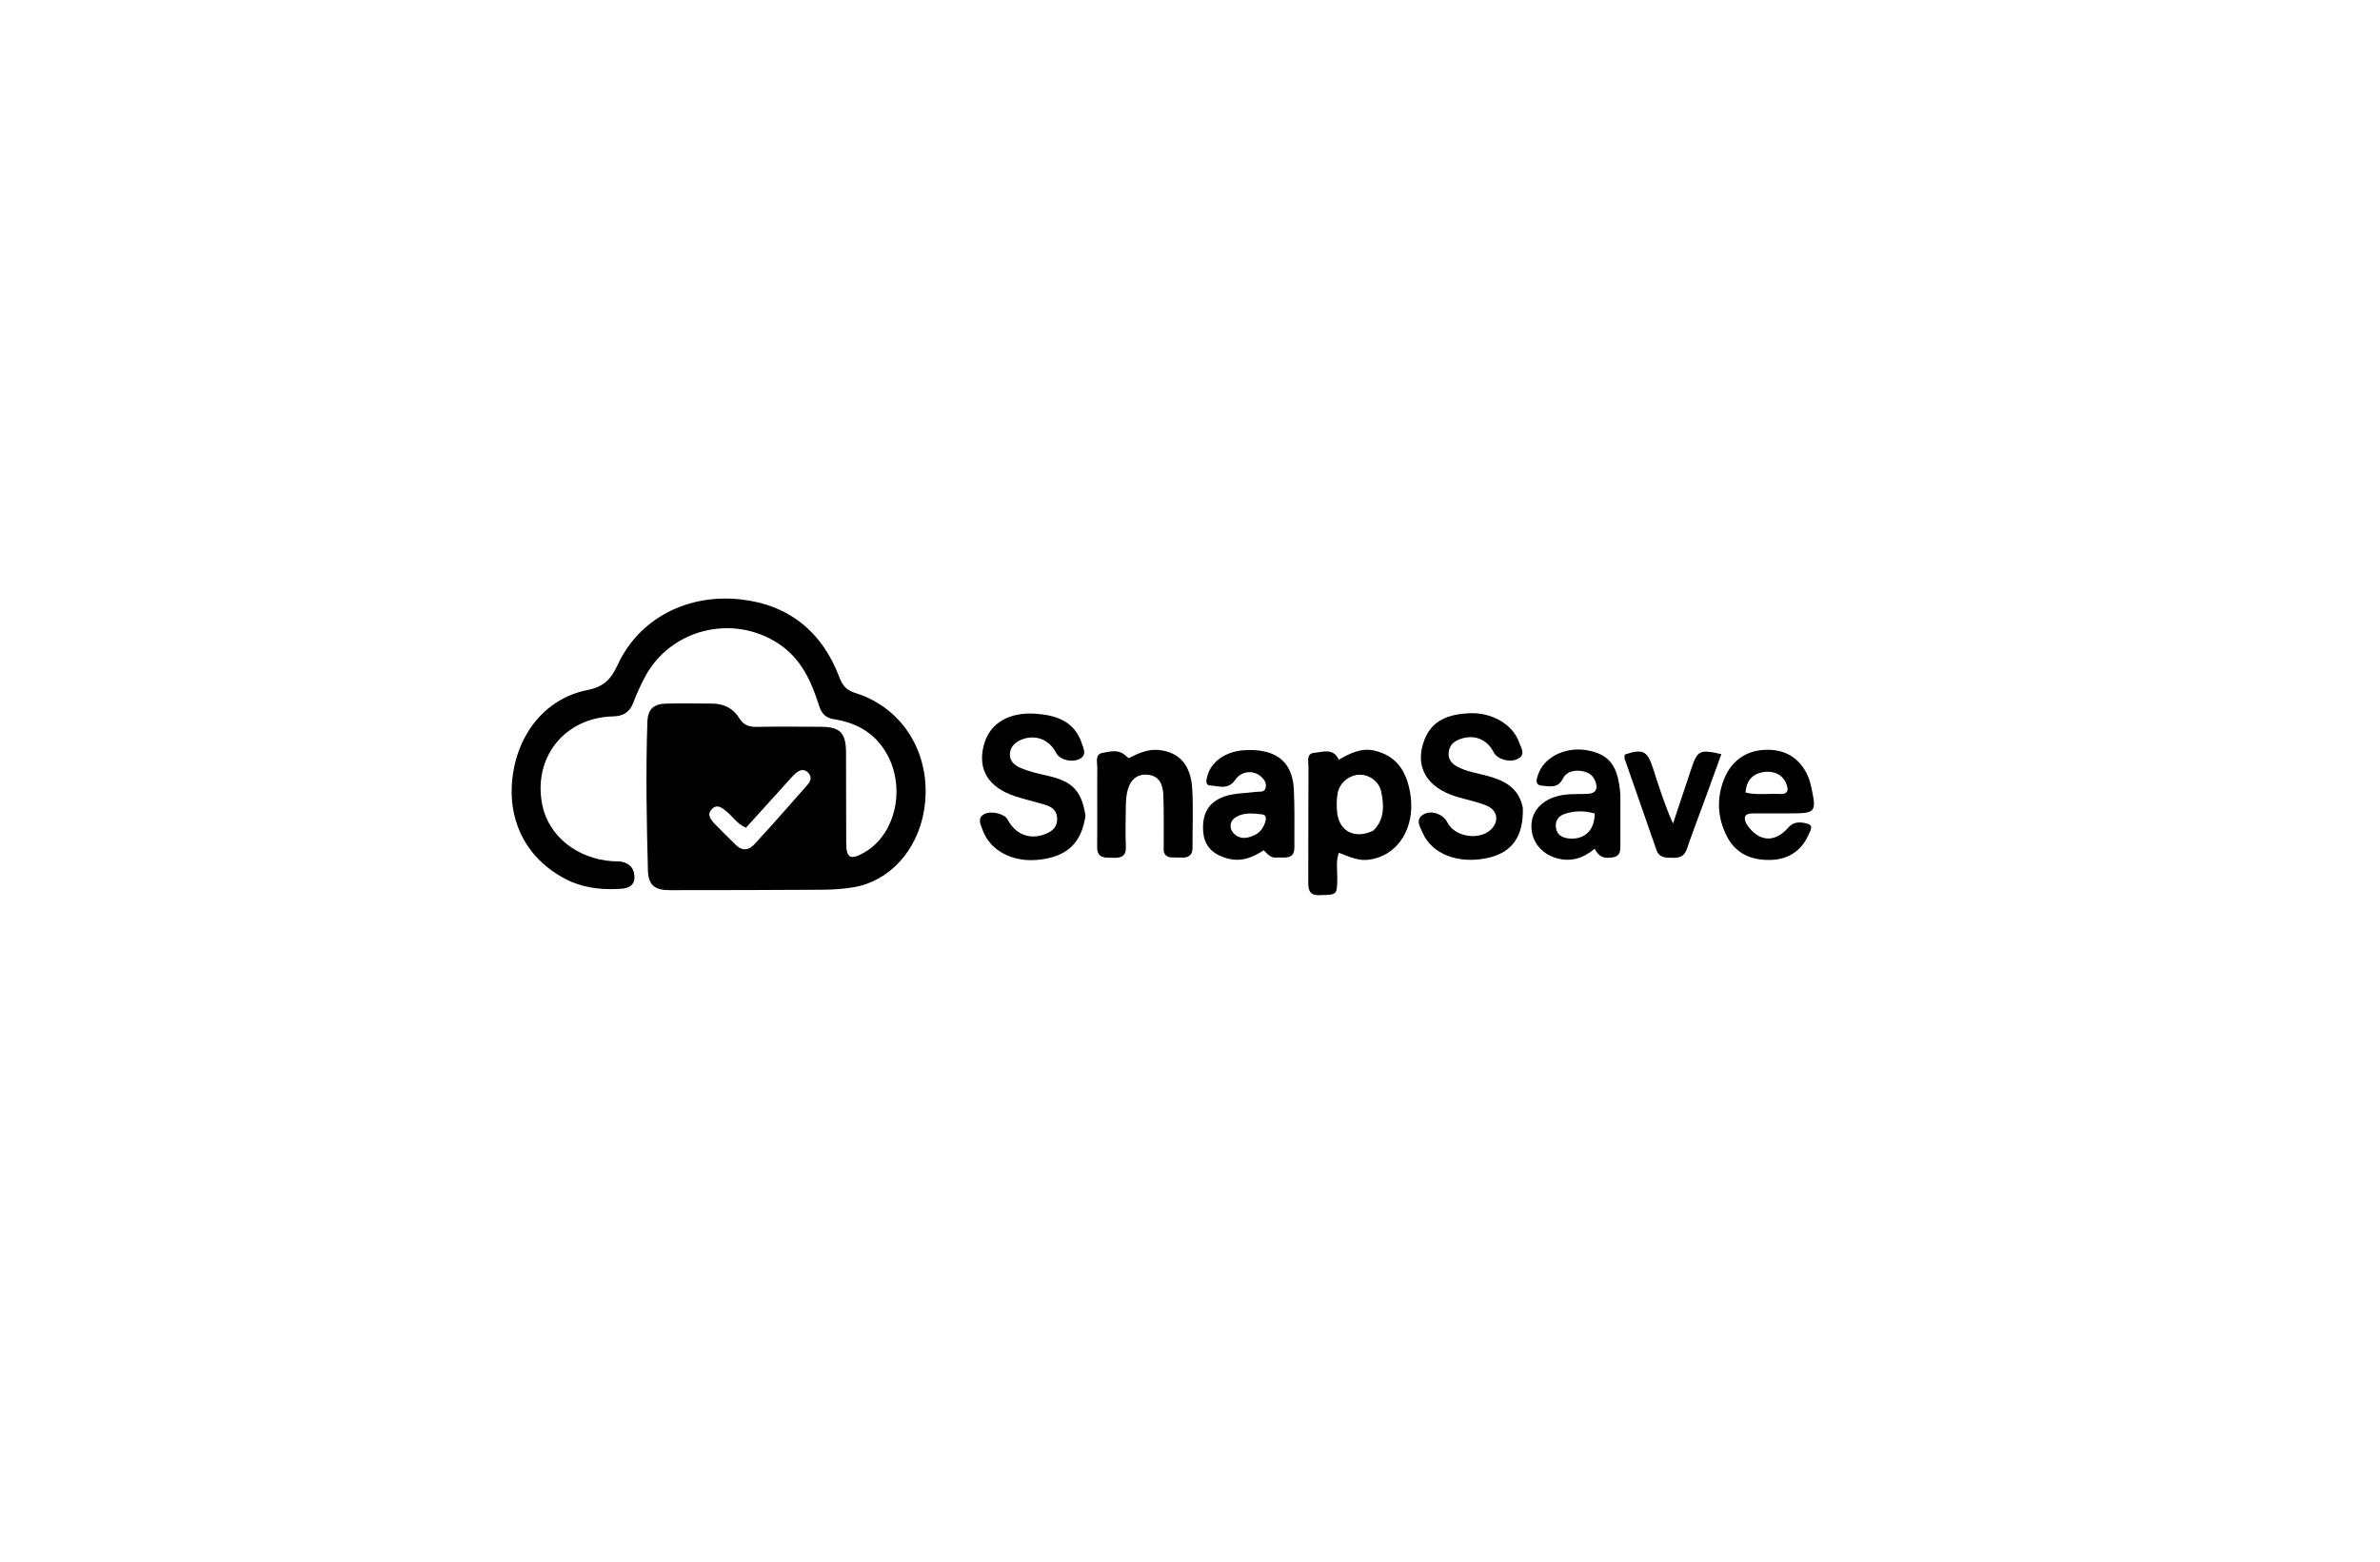 <svg version="1.1" id="Layer_1" xmlns="http://www.w3.org/2000/svg" xmlns:xlink="http://www.w3.org/1999/xlink" x="0px" y="0px"
	 width="100%" viewBox="0 0 1024 672" enable-background="new 0 0 1024 672" xml:space="preserve">
<path fill="#000000" opacity="1" stroke="none" 
	d="
M245.791,379.445 
	C226.501,370.666 219.317,353.885 220.196,338.07 
	C221.361,317.091 234.027,300.659 252.66,296.954 
	C260.199,295.455 262.997,292.025 265.904,285.791 
	C274.857,266.583 295.256,255.447 318.411,257.901 
	C339.189,260.103 353.723,271.747 361.154,291.476 
	C362.531,295.132 364.267,297.046 368.073,298.233 
	C389.39,304.882 401.286,325.914 397.593,348.58 
	C394.719,366.217 382.454,379.214 367.41,381.771 
	C362.999,382.521 358.468,382.831 353.988,382.863 
	C331.992,383.019 309.995,383.037 287.999,383.05 
	C281.649,383.054 278.943,380.857 278.771,374.508 
	C278.193,353.21 277.814,331.901 278.543,310.597 
	C278.729,305.148 281.198,302.879 286.715,302.766 
	C293.378,302.63 300.047,302.68 306.711,302.776 
	C311.534,302.845 315.515,304.888 318.042,308.99 
	C319.856,311.936 322.15,312.843 325.485,312.781 
	C334.647,312.609 343.814,312.715 352.979,312.743 
	C361.433,312.77 363.964,315.273 364.008,323.839 
	C364.076,336.837 364.008,349.835 364.085,362.832 
	C364.123,369.236 365.884,370.173 371.545,367.025 
	C386.084,358.939 390.262,337.03 380.18,322.167 
	C375.047,314.599 367.62,310.881 358.933,309.514 
	C355.233,308.931 353.503,307.137 352.421,303.72 
	C349.065,293.115 344.698,283.269 334.703,276.803 
	C314.892,263.987 288.055,270.809 277.221,291.808 
	C275.467,295.207 273.869,298.71 272.511,302.284 
	C270.951,306.39 268.317,308.171 263.835,308.27 
	C242.862,308.734 229.127,326.092 233.354,346.526 
	C236.103,359.815 248.251,369.516 263.512,370.599 
	C264.841,370.693 266.205,370.573 267.499,370.828 
	C271.128,371.545 273.02,374.024 272.979,377.552 
	C272.939,381.06 270.413,382.255 267.218,382.458 
	C259.998,382.918 252.923,382.396 245.791,379.445 
M316.267,363.253 
	C319.423,366.552 322.306,365.95 325.117,362.729 
	C327.41,360.102 329.843,357.598 332.163,354.993 
	C337.244,349.289 342.3,343.561 347.349,337.828 
	C348.812,336.167 349.458,334.3 347.723,332.504 
	C345.982,330.702 344.035,331.277 342.392,332.714 
	C341.027,333.908 339.854,335.327 338.629,336.676 
	C332.734,343.167 326.849,349.669 320.949,356.179 
	C317.213,354.623 315.367,351.478 312.727,349.294 
	C310.721,347.635 308.517,345.787 306.237,348.187 
	C303.969,350.574 305.889,352.83 307.644,354.666 
	C310.283,357.426 313.048,360.067 316.267,363.253 
z"/>
<path fill="#000000" opacity="1" stroke="none" 
	d="
M467.032,351.004 
	C465.313,362.953 458.893,368.786 446.59,369.996 
	C435.374,371.1 425.74,365.866 422.672,356.893 
	C421.907,354.654 420.369,352.04 423.453,350.341 
	C426.417,348.708 432.239,350.194 433.536,352.665 
	C436.939,359.149 443.15,361.524 449.801,358.886 
	C452.803,357.695 454.925,355.901 454.846,352.283 
	C454.77,348.832 452.617,347.213 449.748,346.332 
	C445.463,345.015 441.066,344.05 436.808,342.658 
	C425.49,338.955 420.743,331.479 423.118,321.303 
	C425.668,310.381 435.175,306.445 445.362,307.113 
	C454.108,307.687 462.252,310.178 465.441,319.858 
	C466.232,322.257 467.824,325.101 464.218,326.698 
	C460.668,328.269 455.825,326.808 454.367,323.932 
	C451.415,318.113 445.215,315.827 439.312,318.356 
	C436.673,319.487 434.777,321.354 434.527,324.24 
	C434.261,327.307 436.307,329.189 438.855,330.335 
	C442.809,332.114 447.06,332.965 451.271,333.944 
	C461.529,336.327 465.403,340.474 467.032,351.004 
z"/>
<path fill="#000000" opacity="1" stroke="none" 
	d="
M568.121,385.174 
	C563.316,385.581 562.87,382.896 562.885,379.487 
	C562.959,363.002 562.879,346.517 562.979,330.033 
	C562.993,327.768 561.931,324.22 565.46,323.951 
	C569.037,323.679 573.556,321.635 576.039,326.925 
	C580.849,324.165 585.678,321.642 591.526,323.046 
	C600.349,325.164 605.345,331.317 606.894,342.3 
	C608.787,355.724 602.083,367.119 590.827,369.608 
	C586.414,370.584 583.663,370.104 576.064,366.953 
	C574.643,370.625 575.453,374.423 575.368,378.103 
	C575.208,385.033 575.307,385.035 568.121,385.174 
M590.873,357.419 
	C595.77,352.614 595.498,346.623 594.273,340.689 
	C593.346,336.197 588.966,333.2 584.783,333.378 
	C580.316,333.567 576.211,336.996 575.465,341.627 
	C575.049,344.213 575.045,346.932 575.301,349.548 
	C576.092,357.641 582.839,361.315 590.873,357.419 
z"/>
<path fill="#000000" opacity="1" stroke="none" 
	d="
M655.189,347.499 
	C655.609,359.857 650.604,366.878 640.092,369.189 
	C627.609,371.933 616.086,367.598 612.109,358.392 
	C611.028,355.889 608.748,352.701 612.428,350.474 
	C615.831,348.414 620.991,350.354 622.744,353.902 
	C625.876,360.241 636.709,361.864 641.697,356.741 
	C645.09,353.255 644.317,348.602 639.544,346.643 
	C635.419,344.95 630.943,344.126 626.652,342.819 
	C613.636,338.853 608.447,329.673 612.898,318.256 
	C616.243,309.673 623.665,307.378 631.831,306.926 
	C641.844,306.37 650.975,311.722 653.666,319.608 
	C654.413,321.797 656.641,324.727 653.013,326.568 
	C649.542,328.329 644.169,326.714 642.654,323.701 
	C639.782,317.992 634.02,315.814 628.011,318.109 
	C625.287,319.15 623.52,320.89 623.283,323.923 
	C623.056,326.826 624.639,328.619 626.994,329.887 
	C631.008,332.048 635.503,332.682 639.83,333.845 
	C647.06,335.79 653.376,338.79 655.189,347.499 
z"/>
<path fill="#000000" opacity="1" stroke="none" 
	d="
M549.41,368.996 
	C546.497,369.366 545.295,367.283 543.687,365.881 
	C538.807,369.15 533.84,370.995 528.017,369.384 
	C521.34,367.536 517.892,363.632 517.629,357.121 
	C517.331,349.739 520.223,345.053 526.73,342.772 
	C531.168,341.215 535.907,341.384 540.506,340.743 
	C542.053,340.527 544.104,341.178 544.577,338.863 
	C544.987,336.859 543.902,335.329 542.455,334.086 
	C539.227,331.312 534.127,331.674 531.488,335.554 
	C528.453,340.017 524.385,338.242 520.689,338.009 
	C518.385,337.864 519.037,335.595 519.46,333.98 
	C521.077,327.804 527.197,323.279 535.57,322.809 
	C547.095,322.162 556.042,326.221 556.683,339.656 
	C557.078,347.953 556.861,356.28 556.91,364.594 
	C556.941,369.896 553.051,368.925 549.41,368.996 
M539.067,359.67 
	C541.775,358.674 543.371,356.623 544.278,354.002 
	C544.793,352.515 545.022,350.663 542.975,350.432 
	C539.209,350.007 535.264,349.516 531.799,351.595 
	C528.644,353.488 528.712,357.262 531.741,359.416 
	C533.834,360.905 536.068,360.915 539.067,359.67 
z"/>
<path fill="#000000" opacity="1" stroke="none" 
	d="
M503.306,368.909 
	C500.182,368.036 500.712,365.778 500.693,363.873 
	C500.619,356.553 500.846,349.222 500.518,341.915 
	C500.334,337.789 498.984,333.91 493.853,333.382 
	C489.278,332.912 486.114,335.531 484.972,340.865 
	C484.558,342.795 484.419,344.812 484.392,346.792 
	C484.313,352.615 484.155,358.447 484.411,364.259 
	C484.6,368.56 482.341,369.252 478.851,369.12 
	C475.486,368.993 471.99,369.596 472.049,364.355 
	C472.178,353.051 472.013,341.743 472.113,330.438 
	C472.134,328.131 471.031,324.613 474.176,324.031 
	C477.479,323.419 481.365,322.22 484.433,325.3 
	C484.76,325.628 485.17,325.874 485.642,326.235 
	C489.696,324.209 493.753,322.284 498.449,322.723 
	C507.198,323.54 512.35,329.021 512.956,339.406 
	C513.45,347.862 513.044,356.369 513.077,364.853 
	C513.089,367.818 511.562,369.066 508.742,369.035 
	C507.079,369.017 505.417,369.004 503.306,368.909 
z"/>
<path fill="#000000" opacity="1" stroke="none" 
	d="
M751.415,354.587 
	C756.59,362.357 763.562,362.868 769.416,356.117 
	C771.813,353.352 774.842,353.669 777.66,354.467 
	C780.404,355.244 778.915,357.436 778.233,358.997 
	C775.123,366.115 769.541,369.819 761.862,370.038 
	C753.613,370.273 746.753,367.421 742.881,359.677 
	C738.974,351.862 738.518,343.695 741.687,335.507 
	C745.183,326.475 752.735,321.945 762.551,322.726 
	C771.149,323.41 777.288,329.251 779.303,338.665 
	C781.634,349.558 781.296,349.984 770.24,350.013 
	C764.916,350.026 759.592,350.037 754.268,350.027 
	C751.244,350.021 749.732,351.04 751.415,354.587 
M765.757,341.661 
	C769.28,341.879 769.62,340.055 768.578,337.301 
	C767.126,333.462 763.172,331.394 758.382,332.294 
	C753.779,333.159 751.39,336.089 750.991,341.038 
	C755.753,342.213 760.365,341.415 765.757,341.661 
z"/>
<path fill="#000000" opacity="1" stroke="none" 
	d="
M697.174,342.227 
	C697.179,349.693 697.195,356.686 697.177,363.679 
	C697.17,366.055 697.206,368.378 693.952,368.93 
	C690.104,369.584 687.984,368.785 686.099,365.236 
	C681.241,369.298 675.832,371.11 669.522,369.225 
	C663.155,367.322 658.988,362.164 658.896,355.719 
	C658.811,349.761 662.529,345.071 668.912,342.94 
	C673.442,341.428 678.115,341.757 682.767,341.631 
	C686.542,341.529 687.718,339.646 686.368,336.115 
	C685.286,333.284 682.953,332.091 680.176,331.747 
	C677.002,331.354 673.862,332.118 672.419,335.06 
	C670.278,339.424 666.633,338.36 663.349,338.07 
	C660.274,337.799 661.079,335.385 661.717,333.459 
	C664.388,325.396 674.289,320.836 684.128,323.099 
	C692.848,325.104 696.378,330.153 697.174,342.227 
M686.148,350.076 
	C681.748,348.809 677.32,348.769 673.021,350.308 
	C670.43,351.236 669.012,353.355 669.439,356.196 
	C669.867,359.041 671.838,360.379 674.605,360.751 
	C681.288,361.65 686.105,357.625 686.148,350.076 
z"/>
<path fill="#000000" opacity="1" stroke="none" 
	d="
M734.233,342.104 
	C731.308,350.116 728.388,357.72 725.745,365.42 
	C724.644,368.626 722.476,369.193 719.573,369.134 
	C716.686,369.075 713.902,369.25 712.677,365.701 
	C708.176,352.662 703.571,339.66 699.043,326.63 
	C698.842,326.051 699.017,325.341 699.017,324.734 
	C706.686,322.077 708.785,323.06 711.128,330.36 
	C713.7,338.375 716.249,346.397 719.815,354.389 
	C722.431,346.556 725.055,338.726 727.661,330.889 
	C730.32,322.89 731.256,322.385 740.627,324.521 
	C738.519,330.303 736.435,336.019 734.233,342.104 
z"/>
</svg>